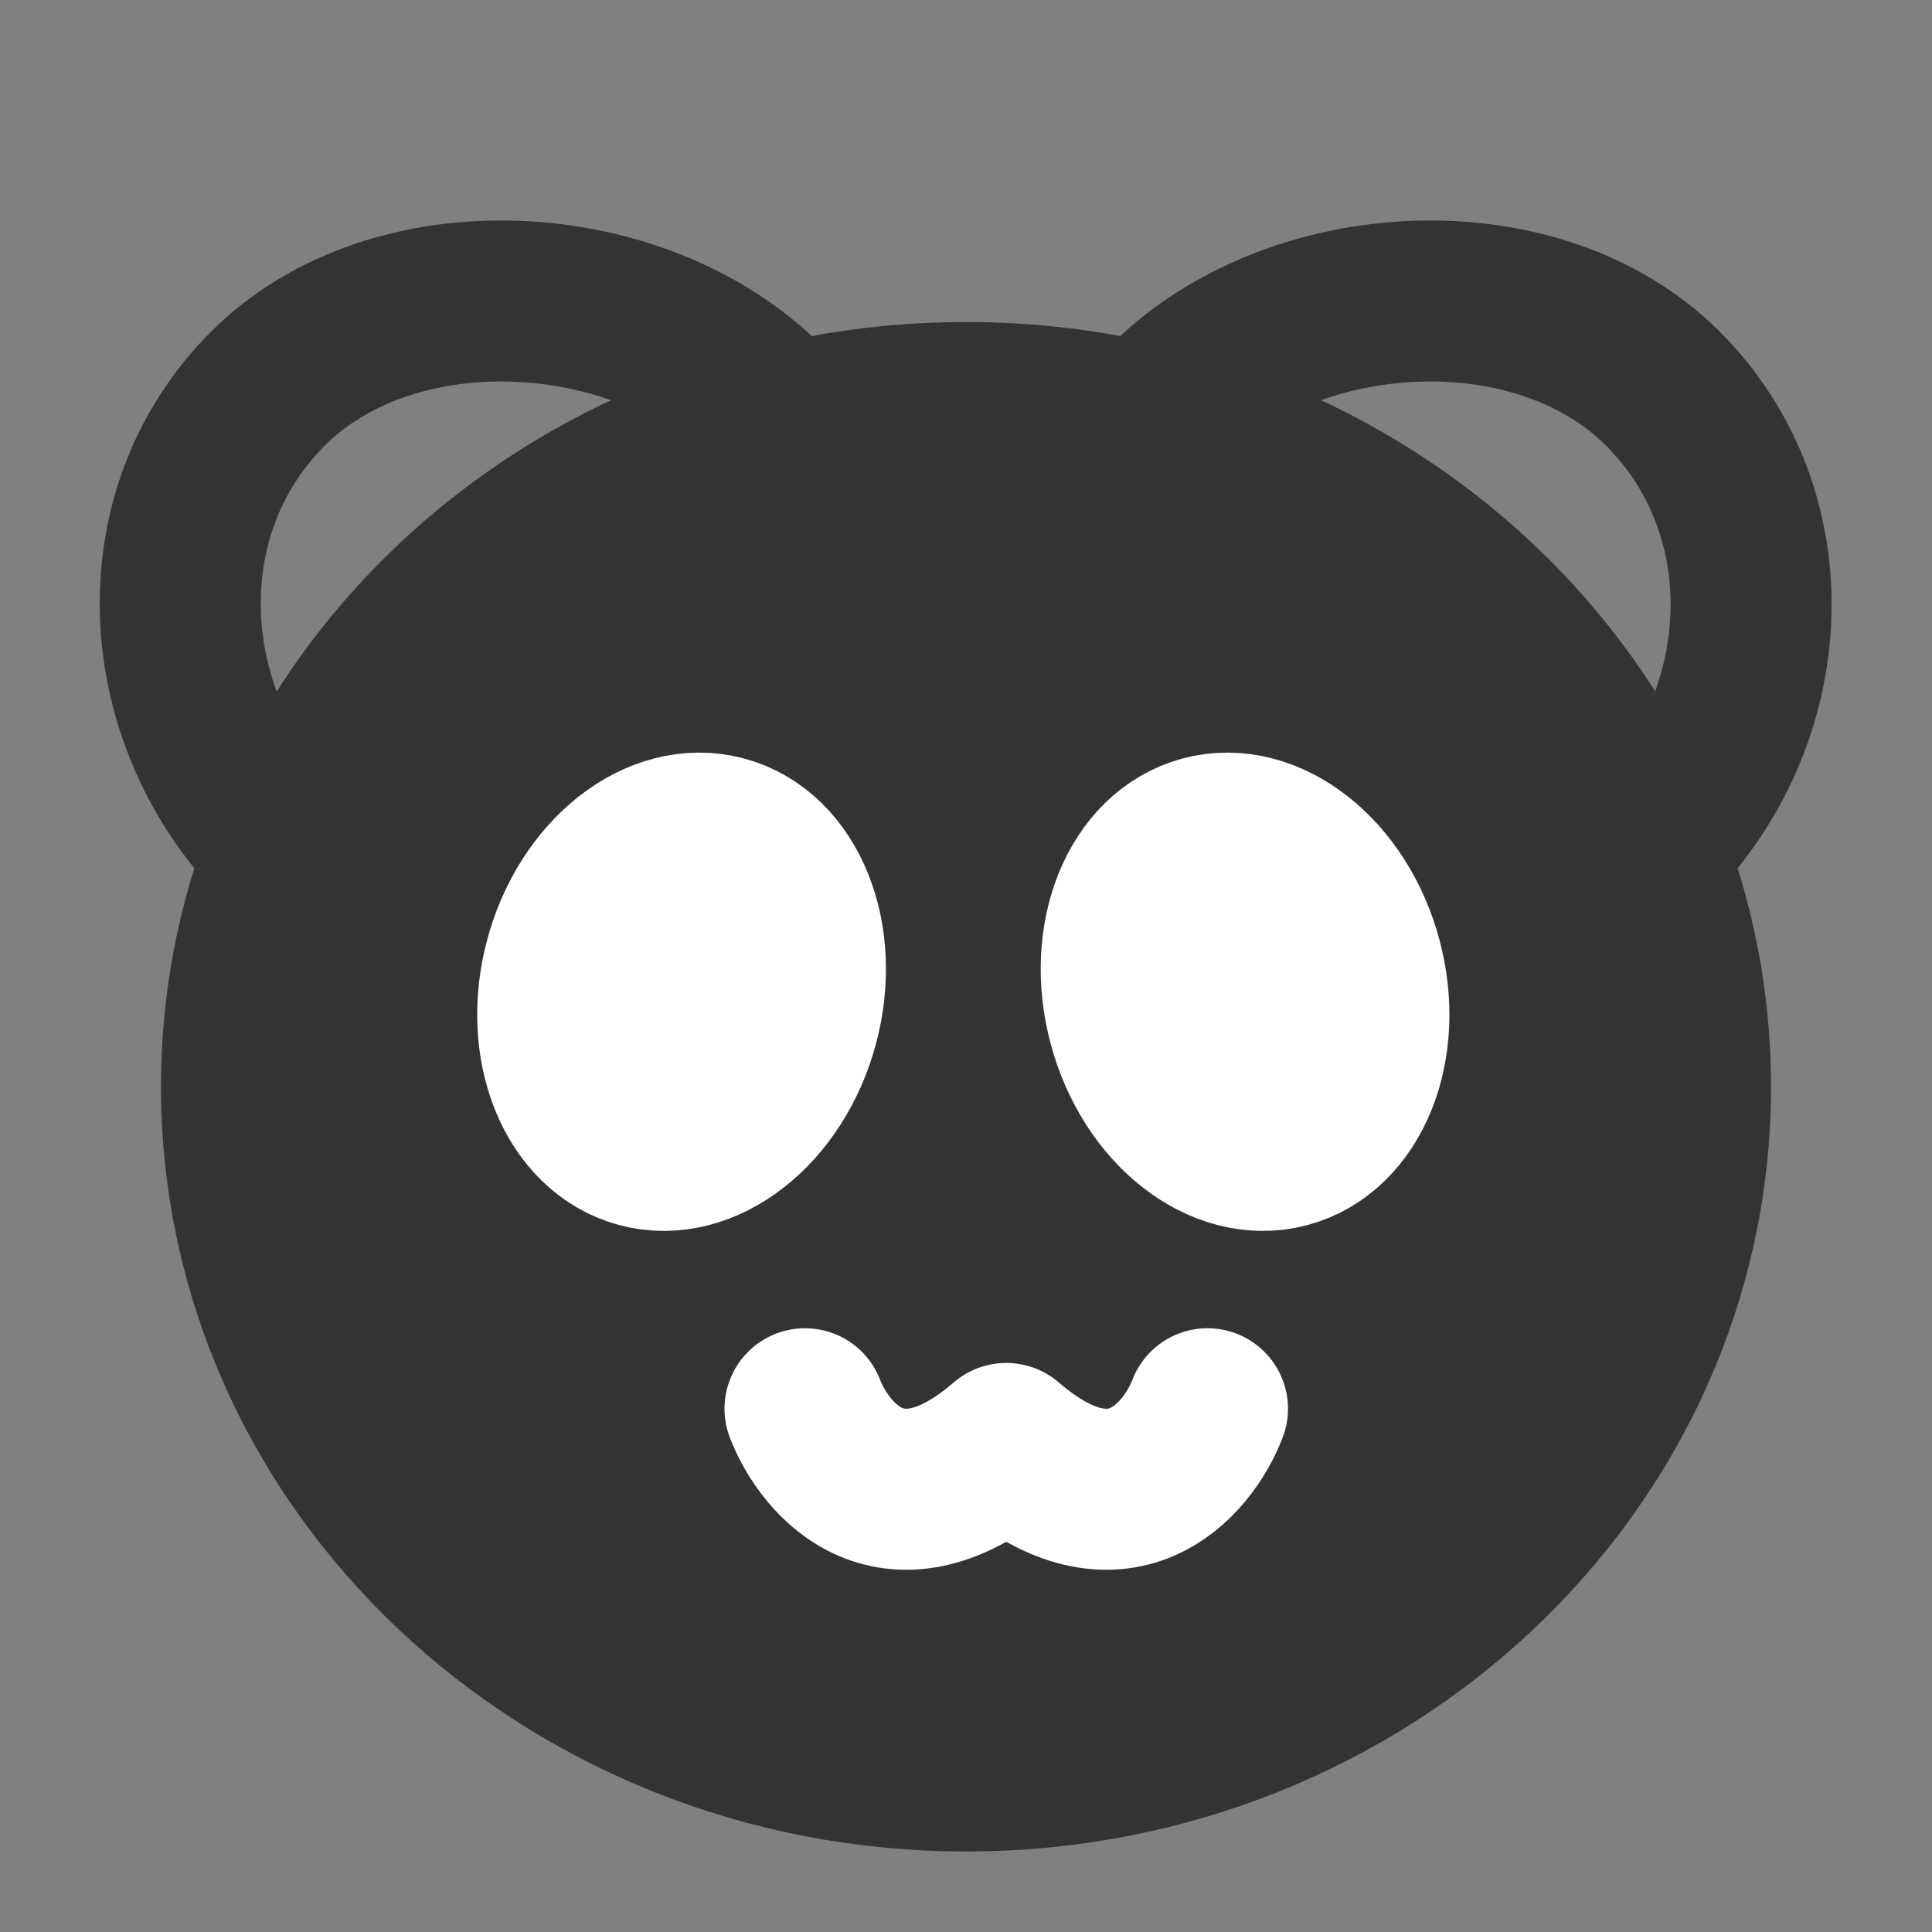 <svg width="24" height="24" viewBox="0 0 24 24" fill="none" xmlns="http://www.w3.org/2000/svg">
<rect x="0" y="0" width="24" height="24" fill="#808080" stroke="none"/>
<path d="M12 22C16.971 22 21 18.194 21 13.5C21 8.806 16.971 5 12 5C7.029 5 3 8.806 3 13.5C3 18.194 7.029 22 12 22Z" fill="#333333" stroke="#333333" stroke-width="2"/>
<path d="M7.949 14.252C8.749 14.466 9.63 13.775 9.916 12.708C10.201 11.641 9.784 10.603 8.984 10.388C8.184 10.174 7.304 10.865 7.018 11.932C6.732 12.999 7.149 14.037 7.949 14.252Z" fill="white" stroke="white" stroke-width="2"/>
<path d="M15.984 14.252C15.184 14.466 14.303 13.775 14.018 12.708C13.732 11.641 14.149 10.603 14.949 10.388C15.749 10.174 16.63 10.865 16.915 11.932C17.201 12.999 16.784 14.038 15.984 14.252Z" fill="white" stroke="white" stroke-width="2"/>
<path d="M20.5 10.499C22.062 8.937 22.219 6.39 20.657 4.828C19.095 3.266 16.062 3.438 14.5 5" stroke="#333333" stroke-width="2" stroke-linecap="round"/>
<path d="M3.5 10.5C1.938 8.938 1.766 6.39 3.328 4.828C4.89 3.266 7.938 3.438 9.5 5" stroke="#333333" stroke-width="2" stroke-linecap="round"/>
<path d="M10 17.5C10.25 18.147 11.1 19.139 12.5 17.931C13.9 19.139 14.75 18.147 15 17.5" stroke="white" stroke-width="2" stroke-linecap="round" stroke-linejoin="round"/>
</svg>
